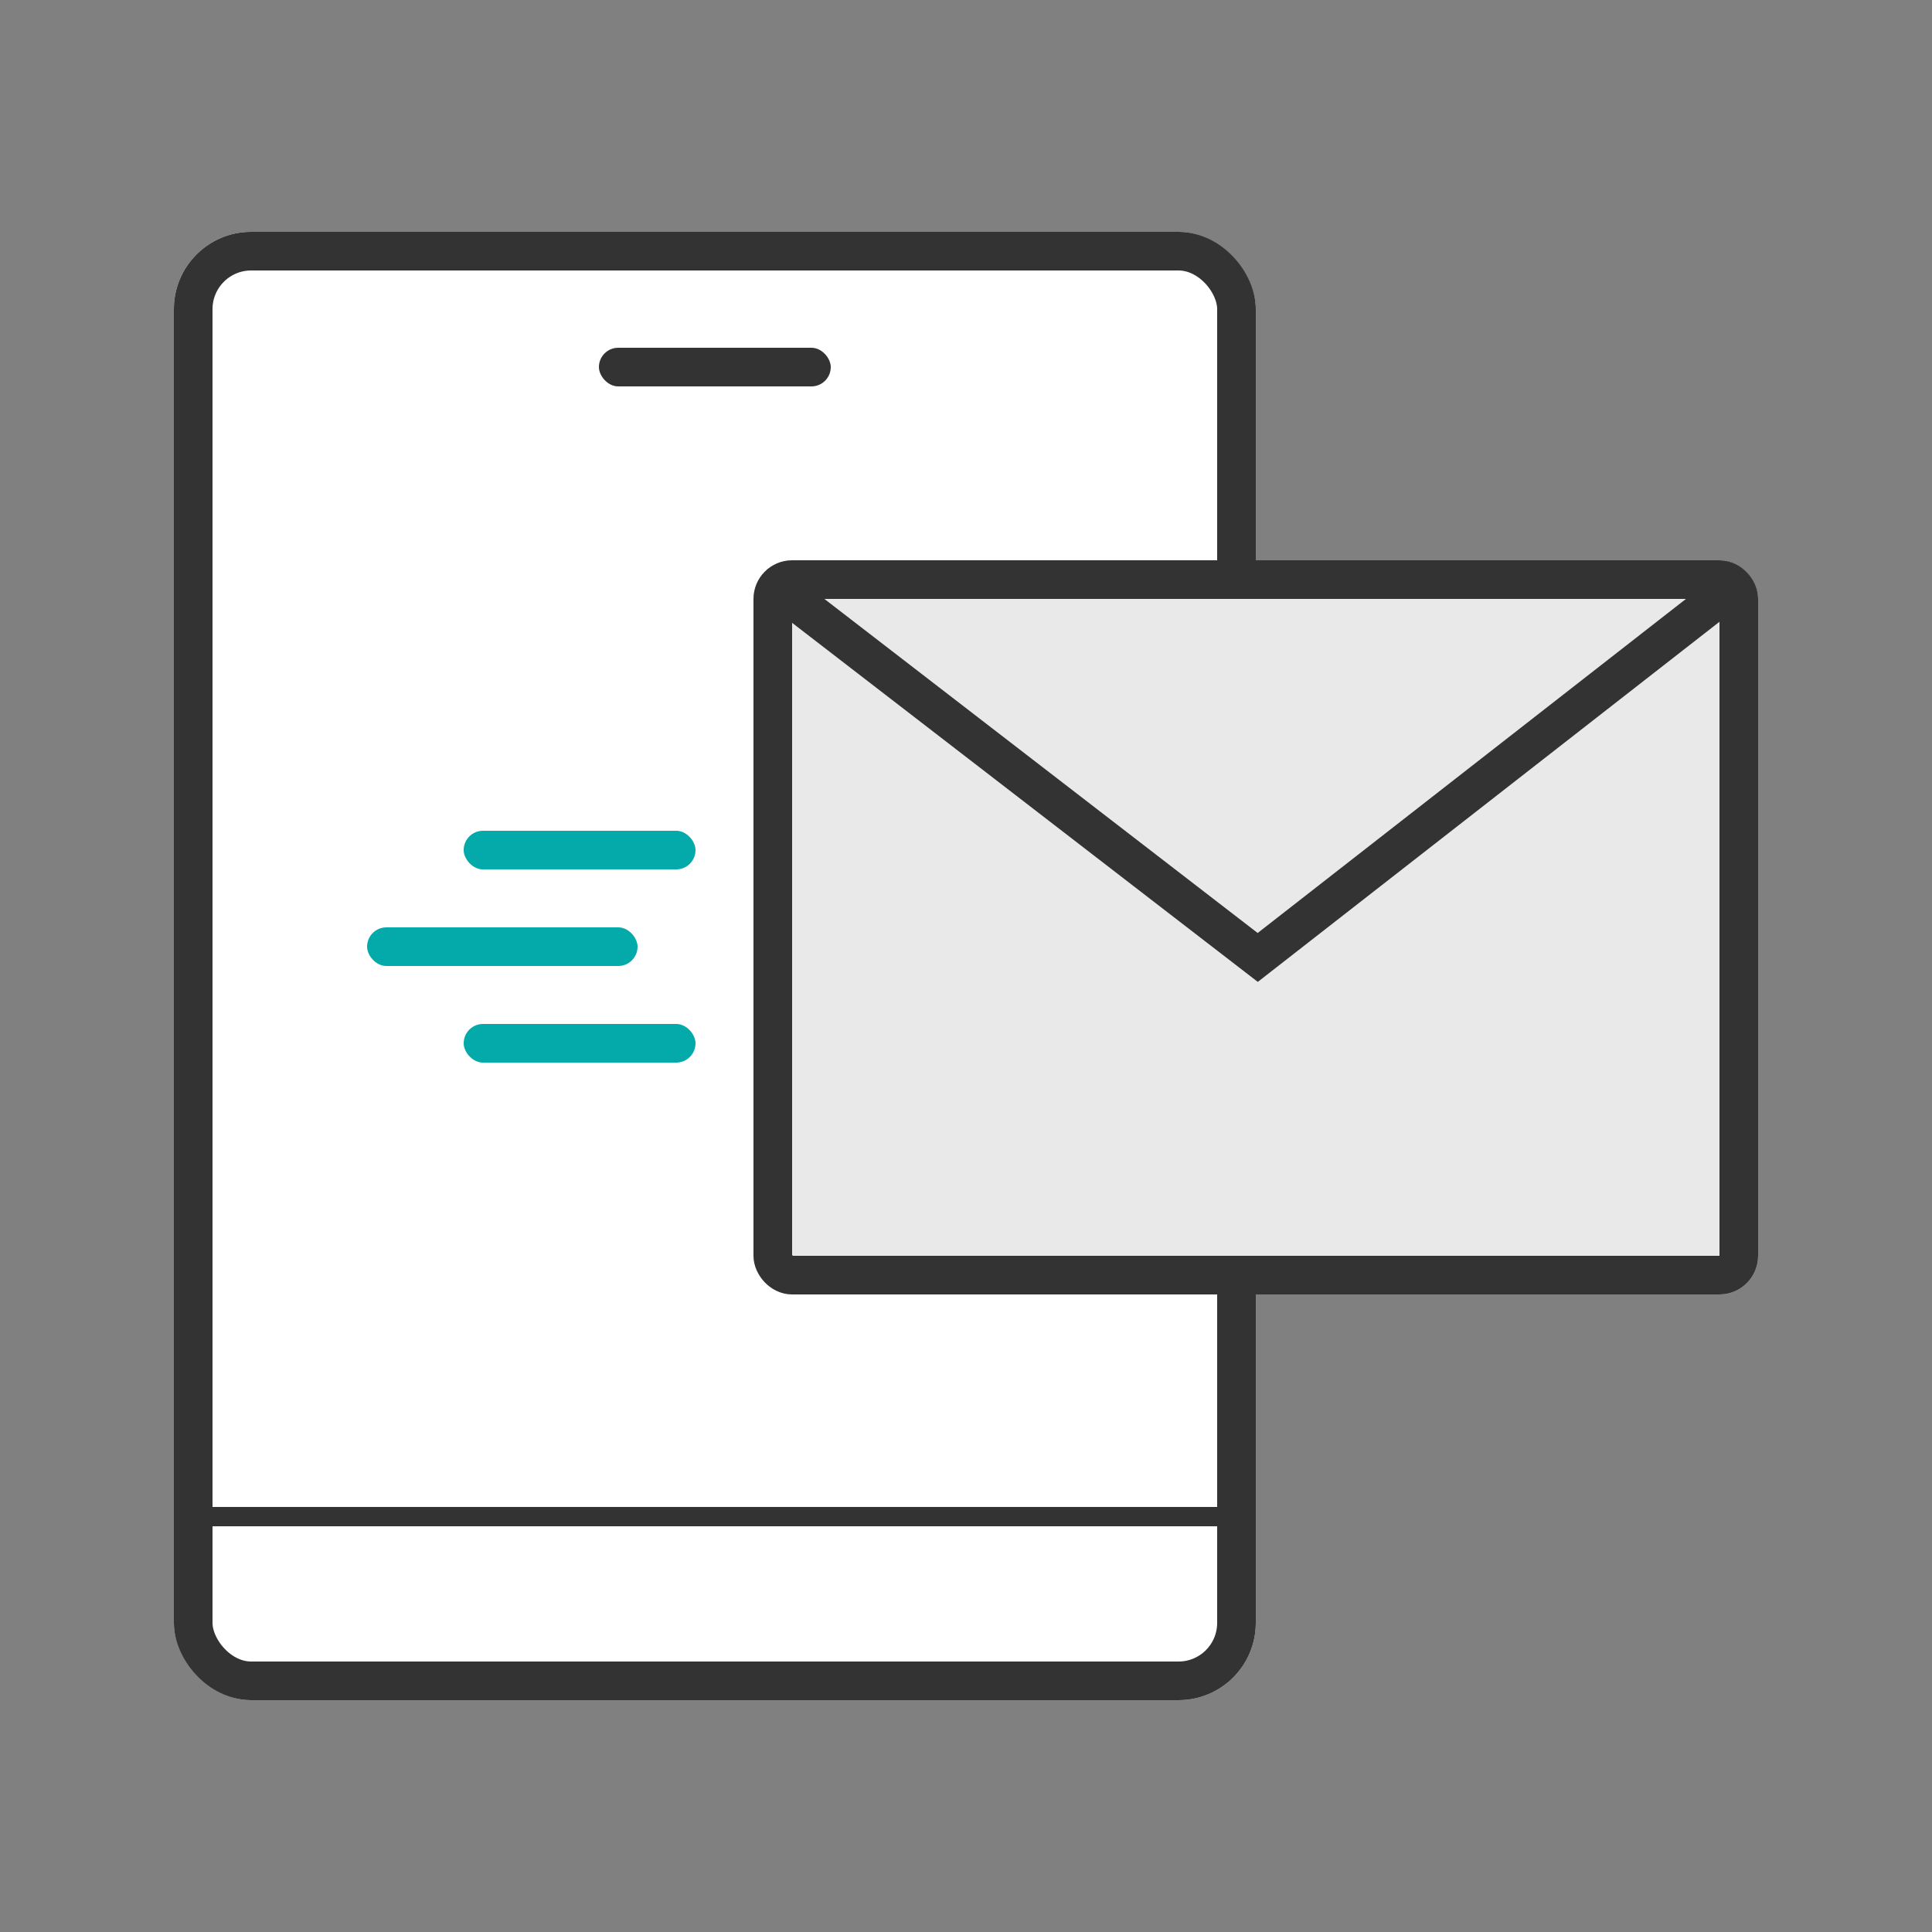 <svg xmlns="http://www.w3.org/2000/svg" id="ic_sms" width="100" height="100" viewBox="0 0 100 100">
    <rect x="0" y="0" width="100" height="100" fill="#808080" stroke="none"/>
    <defs>
        <style>
            .cls-3{fill:#333}.cls-4{fill:#04a9a9}.cls-8{fill:none}.cls-7{stroke:none}
        </style>
    </defs>
    <g id="ic" transform="translate(-757 -355)">
        <g id="사각형_329" fill="#fff" stroke="#333" stroke-width="2px" transform="translate(766 367)">
            <rect width="56" height="76" class="cls-7" rx="4"/>
            <rect width="54" height="74" x="1" y="1" class="cls-8" rx="3"/>
        </g>
        <path id="사각형_330" d="M0 0H56V1H0z" class="cls-3" transform="translate(766 433)"/>
        <g id="_3" transform="translate(-168 -4)">
            <rect id="사각형_308" width="12" height="2" class="cls-4" rx="1" transform="translate(949 402)"/>
            <rect id="사각형_310" width="12" height="2" class="cls-4" rx="1" transform="translate(949 412)"/>
            <rect id="사각형_309" width="14" height="2" class="cls-4" rx="1" transform="translate(944 407)"/>
        </g>
        <g id="email" stroke="#333" stroke-width="2px" transform="translate(-14 -2)">
            <g id="사각형_307" fill="#e9e9e9" transform="translate(810 386)">
                <rect width="52" height="38" class="cls-7" rx="2"/>
                <rect width="50" height="36" x="1" y="1" class="cls-8" rx="1"/>
            </g>
            <path id="패스_56" fill="none" d="M811.214 387.726l24.886 19.188 24.6-19.188" transform="translate(0 -.357)"/>
        </g>
        <rect id="사각형_331" width="12" height="2" class="cls-3" rx="1" transform="translate(788 373)"/>
    </g>
</svg>
